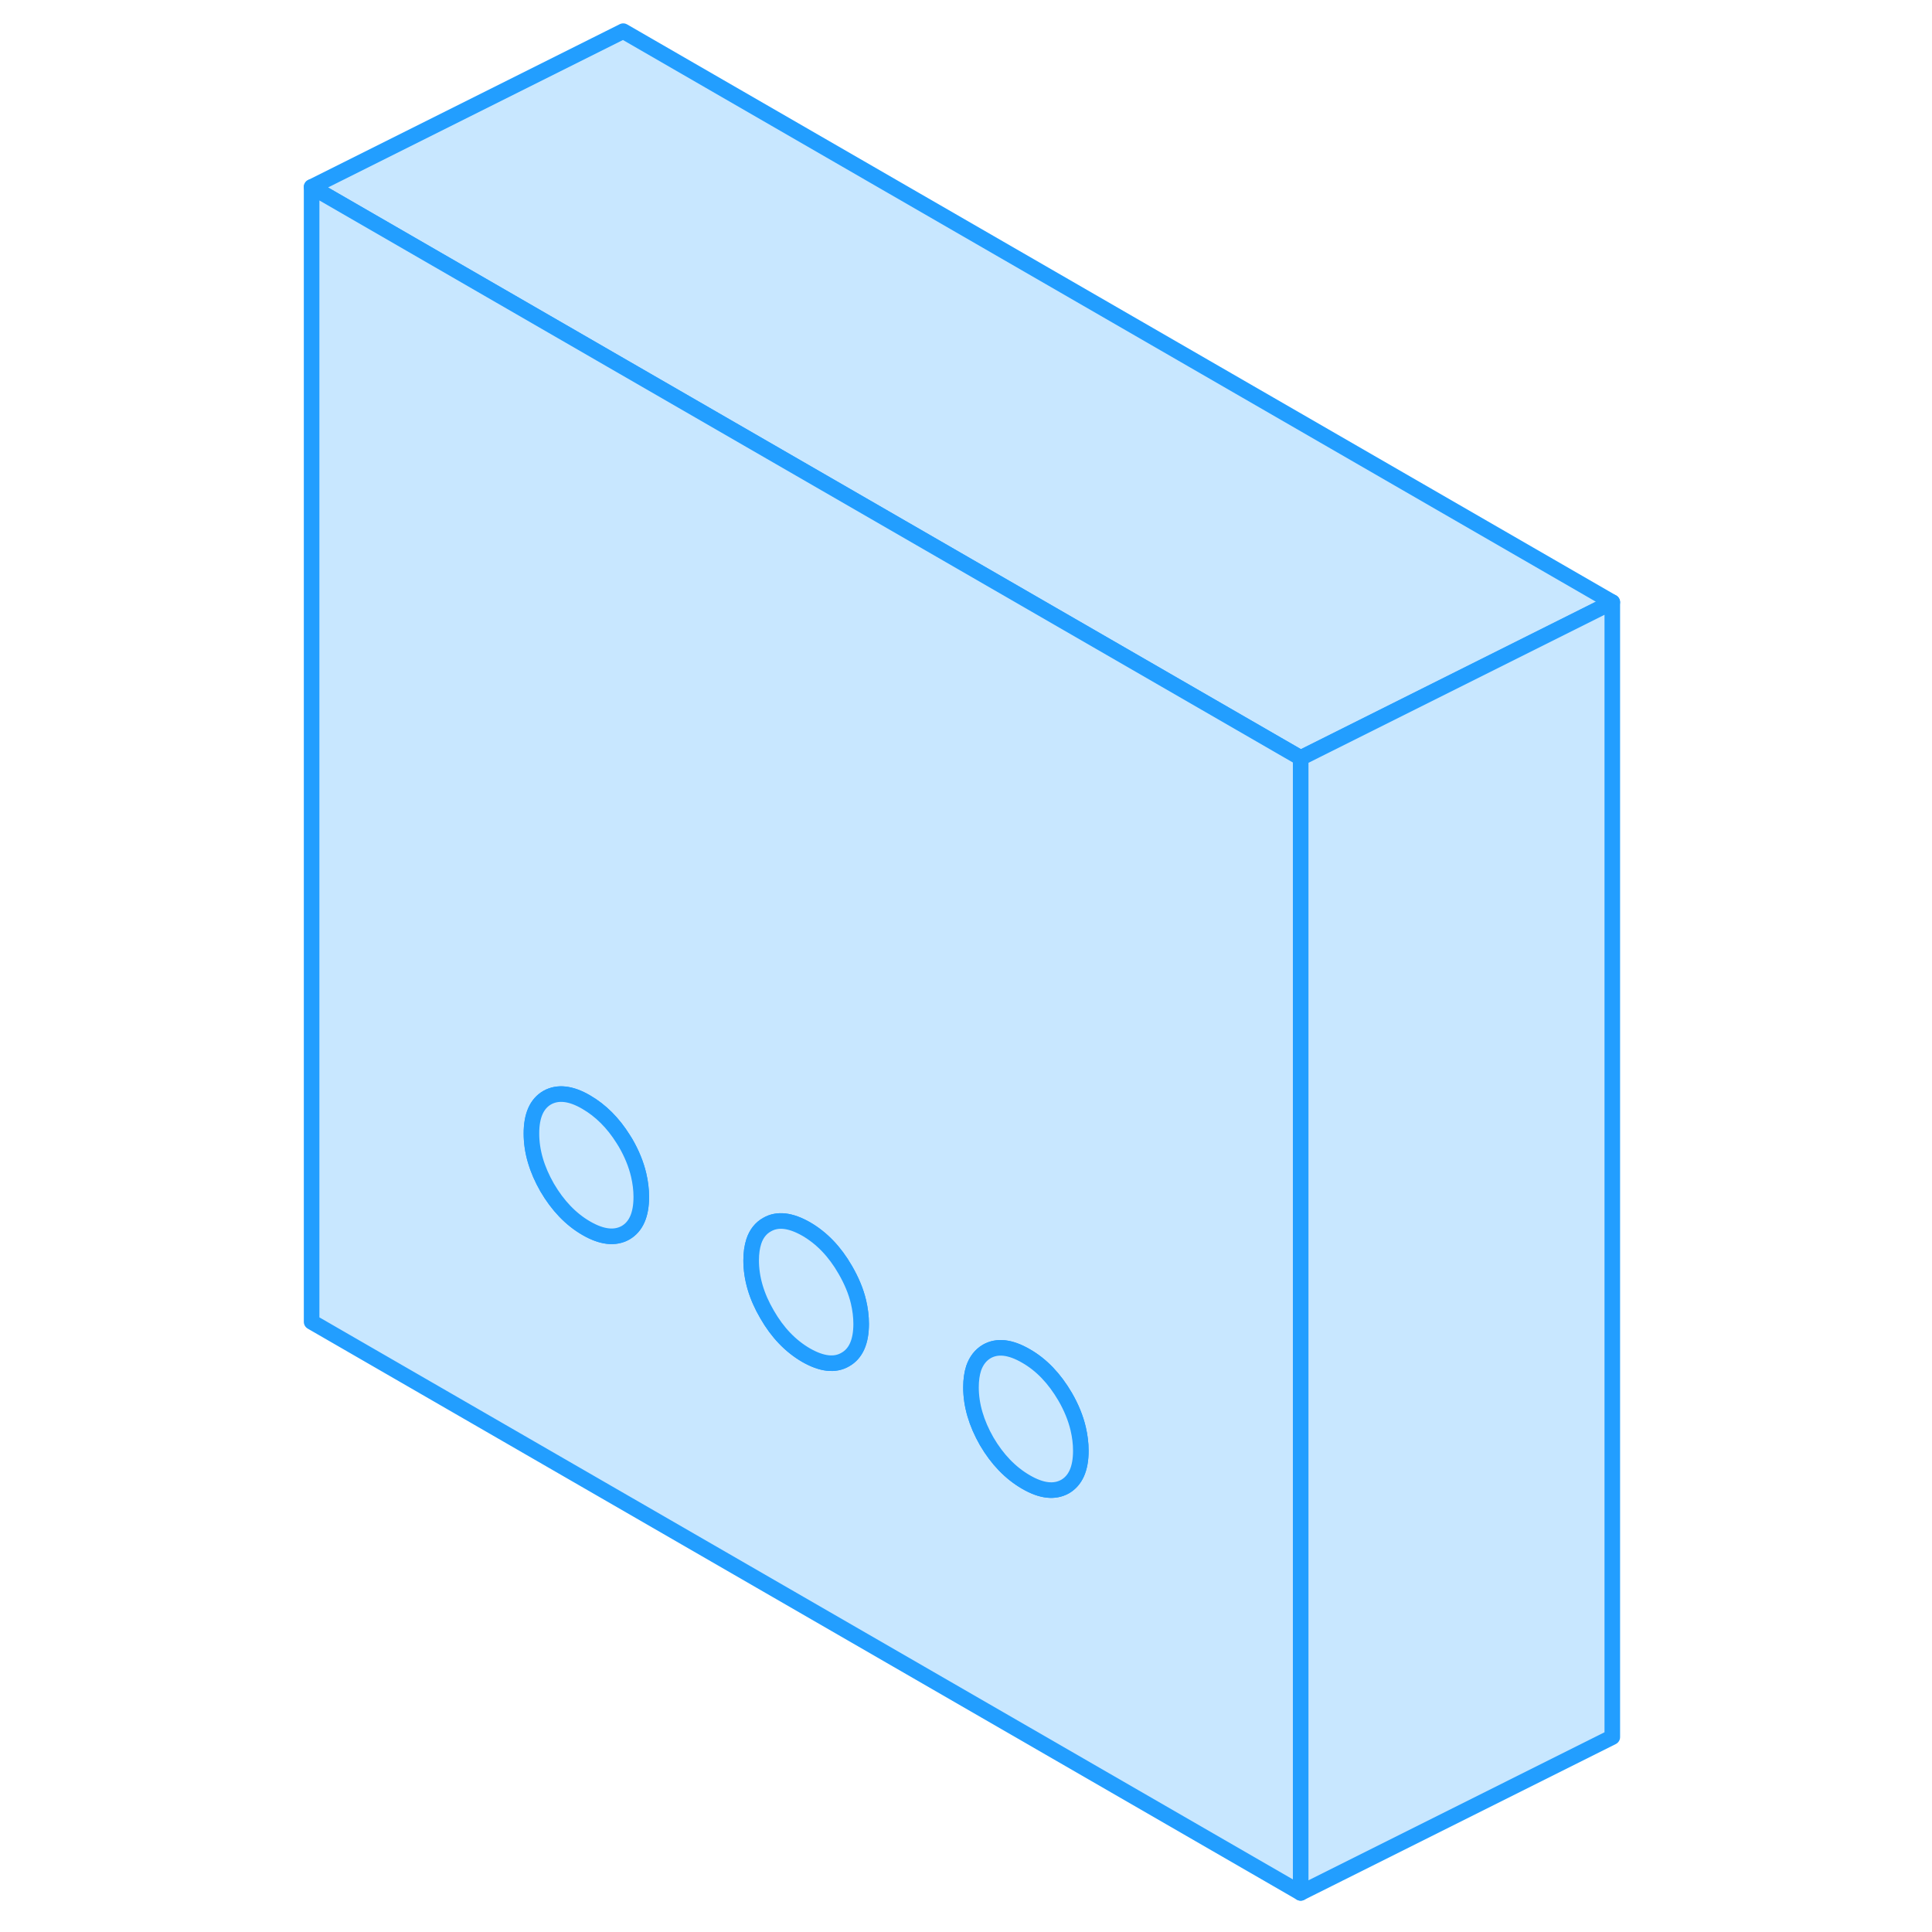 <svg width="48" height="48" viewBox="0 0 88 124" fill="#c8e7ff" xmlns="http://www.w3.org/2000/svg" stroke-width="1px" stroke-linecap="round" stroke-linejoin="round"><path d="M85.48 38.65L65.48 48.65L22 23.55L2 12L22 2L85.48 38.65Z" stroke="#229EFF" stroke-linejoin="round"/><path d="M22 23.55L2 12V84.84L65.48 121.49V48.65L22 23.55ZM22.15 79.12C21.47 79.5 20.63 79.41 19.63 78.83C18.64 78.26 17.8 77.38 17.12 76.22C16.45 75.05 16.11 73.9 16.11 72.75C16.11 71.6 16.45 70.84 17.12 70.45C17.8 70.07 18.64 70.16 19.63 70.74C20.56 71.28 21.35 72.07 22 73.11L22.15 73.35C22.55 74.04 22.83 74.73 22.99 75.41C23.1 75.88 23.16 76.35 23.16 76.82C23.16 77.97 22.82 78.73 22.15 79.12ZM36.25 87.26C35.58 87.65 34.74 87.55 33.74 86.98C32.74 86.4 31.9 85.53 31.23 84.36C30.55 83.2 30.21 82.04 30.21 80.89C30.21 80.42 30.27 80.02 30.38 79.68C30.54 79.19 30.83 78.82 31.23 78.6C31.9 78.21 32.74 78.31 33.74 78.88C34.74 79.46 35.58 80.33 36.25 81.5C36.65 82.19 36.94 82.88 37.1 83.56C37.21 84.03 37.27 84.5 37.27 84.97C37.27 86.11 36.93 86.88 36.25 87.26ZM50.36 95.41C49.68 95.79 48.85 95.7 47.85 95.12C46.85 94.54 46.01 93.67 45.33 92.51C44.66 91.34 44.32 90.18 44.32 89.04C44.32 88.57 44.38 88.16 44.49 87.82C44.66 87.33 44.94 86.97 45.33 86.74C46.01 86.35 46.85 86.45 47.85 87.03C48.85 87.6 49.68 88.48 50.36 89.64C50.76 90.33 51.04 91.02 51.2 91.7C51.31 92.17 51.37 92.64 51.37 93.11C51.37 94.26 51.03 95.02 50.36 95.41Z" stroke="#229EFF" stroke-linejoin="round"/><path d="M23.159 76.82C23.159 77.97 22.819 78.73 22.149 79.12C21.469 79.5 20.629 79.41 19.629 78.83C18.639 78.26 17.799 77.38 17.119 76.22C16.449 75.05 16.109 73.9 16.109 72.75C16.109 71.6 16.449 70.84 17.119 70.45C17.799 70.07 18.639 70.16 19.629 70.74C20.559 71.28 21.349 72.07 22 73.11L22.149 73.35C22.549 74.04 22.829 74.73 22.989 75.41C23.099 75.88 23.159 76.35 23.159 76.82Z" stroke="#229EFF" stroke-linejoin="round"/><path d="M37.271 84.97C37.271 86.11 36.931 86.88 36.251 87.26C35.581 87.65 34.741 87.55 33.741 86.98C32.741 86.4 31.901 85.53 31.231 84.36C30.551 83.2 30.211 82.04 30.211 80.89C30.211 80.42 30.271 80.02 30.381 79.68C30.541 79.19 30.831 78.82 31.231 78.6C31.901 78.21 32.741 78.31 33.741 78.88C34.741 79.46 35.581 80.33 36.251 81.5C36.651 82.19 36.941 82.88 37.101 83.56C37.211 84.03 37.271 84.5 37.271 84.97Z" stroke="#229EFF" stroke-linejoin="round"/><path d="M51.37 93.11C51.37 94.26 51.03 95.02 50.36 95.41C49.68 95.79 48.85 95.7 47.85 95.12C46.85 94.54 46.01 93.67 45.33 92.51C44.66 91.34 44.32 90.18 44.32 89.04C44.32 88.57 44.38 88.16 44.49 87.82C44.66 87.33 44.94 86.97 45.33 86.74C46.01 86.35 46.85 86.45 47.85 87.03C48.85 87.6 49.68 88.48 50.36 89.64C50.76 90.33 51.04 91.02 51.2 91.7C51.31 92.17 51.37 92.64 51.37 93.11Z" stroke="#229EFF" stroke-linejoin="round"/><path d="M85.481 38.65V111.49L65.481 121.49V48.65L85.481 38.65Z" stroke="#229EFF" stroke-linejoin="round"/></svg>